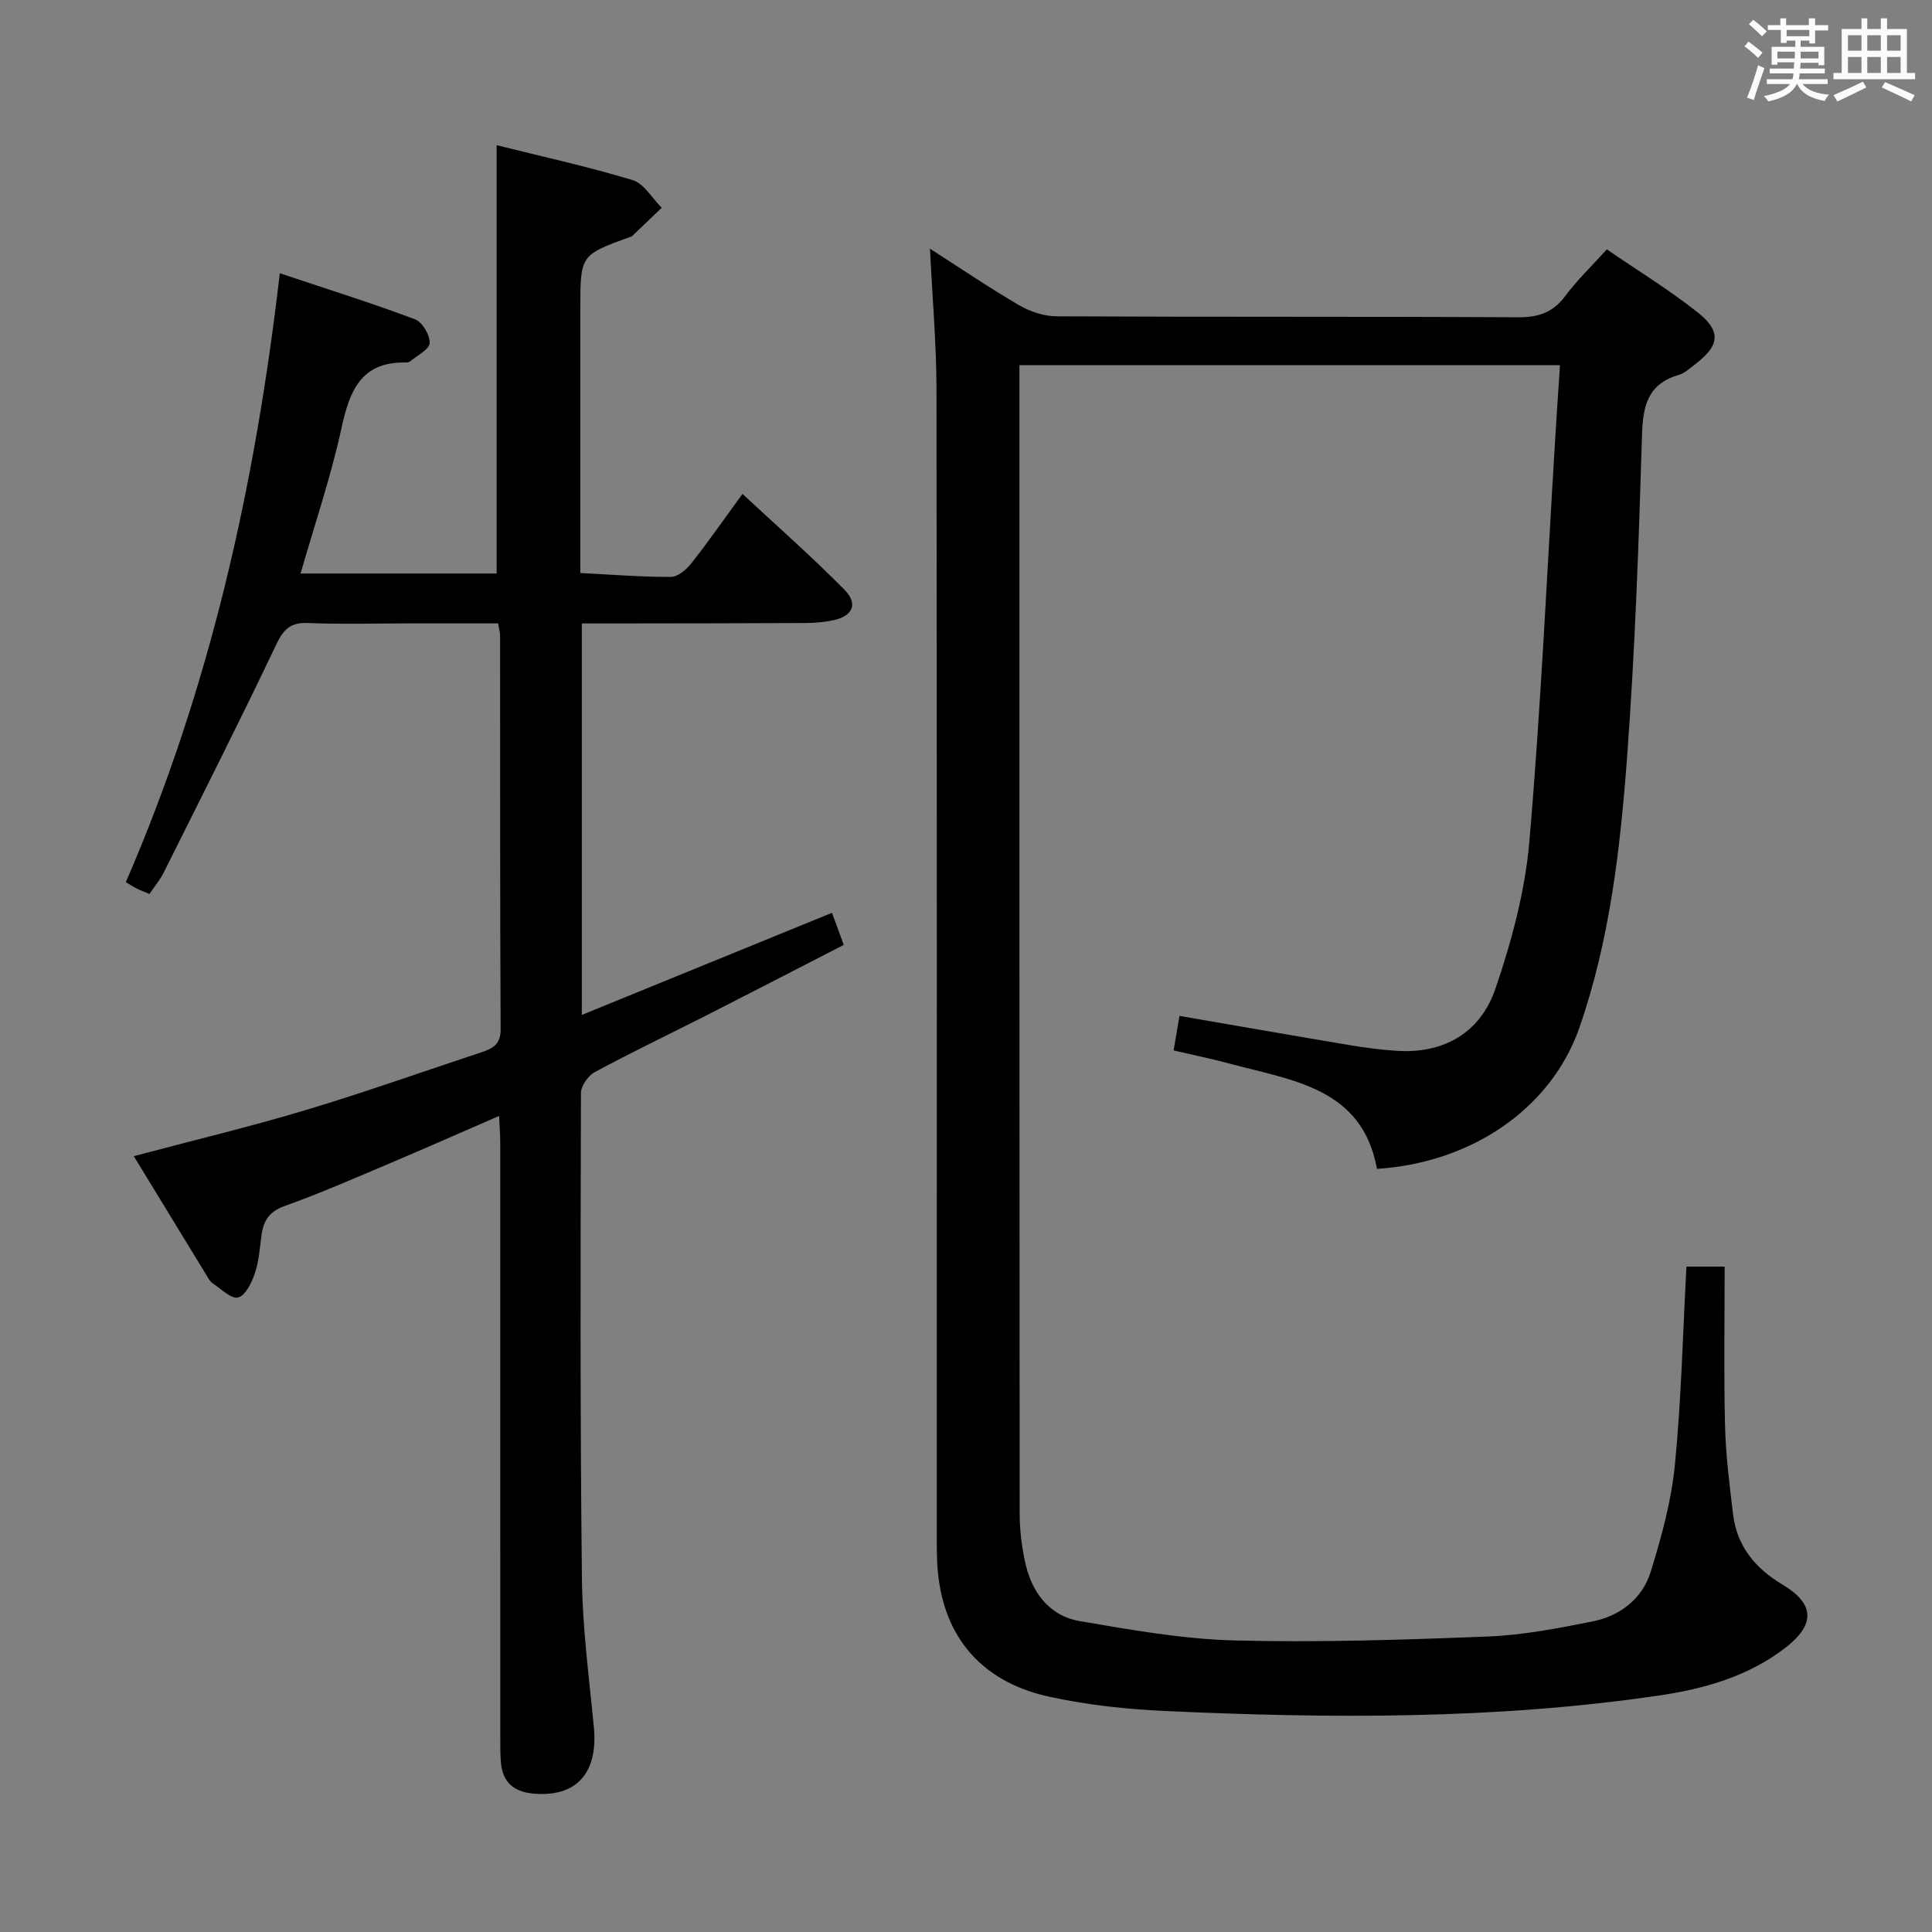 <svg enable-background="new 0 0 400 400" viewBox="0 0 400 400" xmlns="http://www.w3.org/2000/svg"><rect x="0" y="0" width="400" height="400" fill="#808080" stroke="none"/><path d="m361.2 9.6.8-1c.9.7 1.9 1.4 2.9 2.3l-.9 1.1c-1-1-2-1.8-2.8-2.4zm.5 10.6c.9-2.1 1.6-4.3 2.3-6.7.4.2.8.4 1.3.6-.7 2.1-1.5 4.3-2.2 6.6zm.4-15.2.9-.9c1 .8 2 1.6 2.8 2.4l-1 1c-.9-.9-1.8-1.7-2.7-2.5zm12.5-1.2h1.2v1.4h2.7v1.1h-2.7v2.7h-1.2v-.6h-1.8v1.3h4.9v3.8h-1.2v-.5h-3.7c0 .4-.1.9-.1 1.2h5.1v1h-5.2c0 .5-.1.9-.2 1.2h6v1h-5.2c1.1 1.3 2.9 2 5.5 2.2-.4.4-.7.8-.9 1.3-2.9-.5-4.8-1.6-5.7-3.5h-.1c-.8 1.7-2.7 2.9-5.9 3.6-.2-.4-.6-.8-.9-1.1 2.8-.6 4.6-1.4 5.4-2.5h-4.8v-1h5.3c.1-.3.2-.7.2-1.2h-4.9v-1h5c0-.4 0-.8.1-1.3h-3.5v.5h-1.2v-3.7h4.9v-1.3h-1.8v.5h-1.2v-2.7h-2.7v-1h2.6v-1.4h1.2v1.4h4.7v-1.4zm-6.6 8.3h3.6c0-.4 0-.9 0-1.4h-3.6zm1.9-4.6h4.7v-1.3h-4.7zm6.6 3.2h-3.7v1.4h3.7z" fill="#fbfafc"/><path d="m385.3 3.8h1.3v2.2h2.8v-2.2h1.3v2.2h4.1v9.1h1.7v1.3h-16.9v-1.3h1.7v-9.1h4.1v-2.2zm.4 13.1.7 1.2c-1.8.9-3.8 1.9-6 2.9-.2-.4-.5-.8-.8-1.3 2.3-1 4.3-1.9 6.1-2.8zm-3.1-6.4h2.8v-3.2h-2.8zm0 4.6h2.8v-3.3h-2.8zm4-4.6h2.8v-3.2h-2.8zm0 4.6h2.8v-3.3h-2.8zm3.7 1.9c2.1.9 4.1 1.8 6.1 2.7l-.7 1.3c-2.2-1.1-4.2-2-6.1-2.9zm3.2-9.7h-2.8v3.2h2.8v-3.1zm-2.8 7.8h2.8v-3.3h-2.8z" fill="#fbfafc"/><g fill="#010000"><path d="m192.54 51.49c6.34 4.06 12.25 8.08 18.4 11.67 2.3 1.34 5.19 2.32 7.82 2.33 31.83.16 63.66.02 95.5.2 4.21.02 7.23-.94 9.79-4.38 2.46-3.32 5.49-6.21 8.63-9.68 6.39 4.39 12.93 8.37 18.87 13.1 4.92 3.92 4.45 6.88-.66 10.74-1.06.8-2.12 1.81-3.34 2.16-6.41 1.87-7.41 6.4-7.59 12.46-.67 22.27-1.44 44.56-3.1 66.78-1.41 18.86-3.56 37.71-9.83 55.8-5.81 16.77-22.24 28.06-41.94 29.33-3.07-16.8-17.47-18.26-30.38-21.76-3.8-1.03-7.66-1.81-11.73-2.76.46-2.67.84-4.9 1.22-7.15 11.83 2.04 23.52 4.09 35.21 6.05 3.27.55 6.57.98 9.88 1.19 9.86.6 17.28-3.92 20.34-12.92 3.35-9.82 6.12-20.14 7.01-30.42 2.39-27.81 3.65-55.73 5.36-83.6.3-4.92.64-9.85.98-15.03-37.59 0-74.48 0-111.92 0v5.75c0 77.33-.01 154.66.05 231.99 0 3.29.4 6.64 1.08 9.86 1.33 6.34 4.9 11.33 11.45 12.45 10.6 1.82 21.32 3.71 32.03 3.99 17.46.44 34.96-.13 52.43-.82 7.24-.29 14.49-1.7 21.62-3.12 5.71-1.14 10.29-4.69 12.03-10.25 2.25-7.22 4.28-14.68 5.02-22.18 1.33-13.53 1.64-27.17 2.39-41.03h7.91c0 11.08-.19 22.03.08 32.97.15 6.12.93 12.24 1.67 18.34.8 6.61 4.62 11.18 10.24 14.53 6.6 3.94 6.87 8.19.64 13.03-7.7 5.98-16.91 8.57-26.29 9.94-33.89 4.97-68 4.75-102.1 3.2-8.09-.37-16.25-1.25-24.15-2.98-14.72-3.23-22.64-13.4-23.15-28.4-.08-2.5-.06-5-.06-7.5 0-78.33.04-156.66-.06-234.99-.03-9.45-.87-18.89-1.35-28.89z"/><path d="m27.7 239.37c12.22-3.25 24-6.06 35.58-9.54 12.23-3.67 24.28-7.96 36.4-11.97 2.3-.76 3.99-1.61 3.97-4.74-.14-27.16-.09-54.32-.11-81.48 0-.64-.19-1.28-.4-2.57-6.31 0-12.57 0-18.83 0-6.83 0-13.67.2-20.49-.08-3.54-.15-5.04 1.14-6.57 4.34-7.56 15.89-15.51 31.6-23.37 47.35-.73 1.47-1.82 2.76-2.94 4.41-.93-.4-1.81-.72-2.65-1.14-.73-.36-1.41-.82-2.24-1.31 17.32-39.92 26.74-81.7 31.88-126.06 9.76 3.26 18.96 6.14 27.98 9.52 1.51.56 3.11 3.26 3.05 4.91-.05 1.31-2.56 2.55-4 3.78-.23.19-.63.27-.95.26-9.35-.17-11.65 5.94-13.34 13.71-2.18 10.01-5.51 19.78-8.44 29.98h40.6c0-29.36 0-58.68 0-88.68 9.12 2.28 18.74 4.39 28.15 7.23 2.37.72 4.03 3.76 6.02 5.73-2.06 1.97-4.11 3.94-6.17 5.9-.11.1-.31.11-.47.17-10.21 3.72-10.21 3.72-10.21 14.91v48.99 5.65c6.6.33 12.69.83 18.77.8 1.44-.01 3.21-1.53 4.23-2.83 3.49-4.43 6.72-9.07 10.57-14.35 7.22 6.72 14.42 13.04 21.13 19.85 2.87 2.91 1.68 5.46-2.3 6.3-1.93.41-3.95.57-5.93.58-13.5.07-26.99.07-40.49.09-1.79 0-3.59 0-5.67 0v81.05c17.25-7.04 34.22-13.97 51.79-21.14.82 2.23 1.54 4.18 2.44 6.64-9.54 4.9-18.93 9.76-28.36 14.56-7.72 3.92-15.54 7.65-23.16 11.76-1.39.75-2.89 2.87-2.89 4.36-.09 33.49-.18 66.98.2 100.47.11 10.27 1.49 20.54 2.47 30.8.92 9.6-3.69 14.65-12.75 13.74-3.87-.39-6.12-2.4-6.48-6.3-.17-1.82-.14-3.66-.14-5.49-.01-40.99 0-81.98-.01-122.98 0-1.62-.14-3.24-.24-5.51-7.94 3.45-15.31 6.72-22.73 9.86-7.19 3.04-14.35 6.17-21.69 8.8-3.23 1.16-4.39 3.1-4.78 6.13-.34 2.63-.54 5.35-1.38 7.83-.65 1.92-1.94 4.58-3.45 4.97-1.41.36-3.51-1.78-5.25-2.92-.52-.34-.88-.99-1.22-1.56-4.94-8.08-9.87-16.16-15.13-24.78z"/></g></svg>